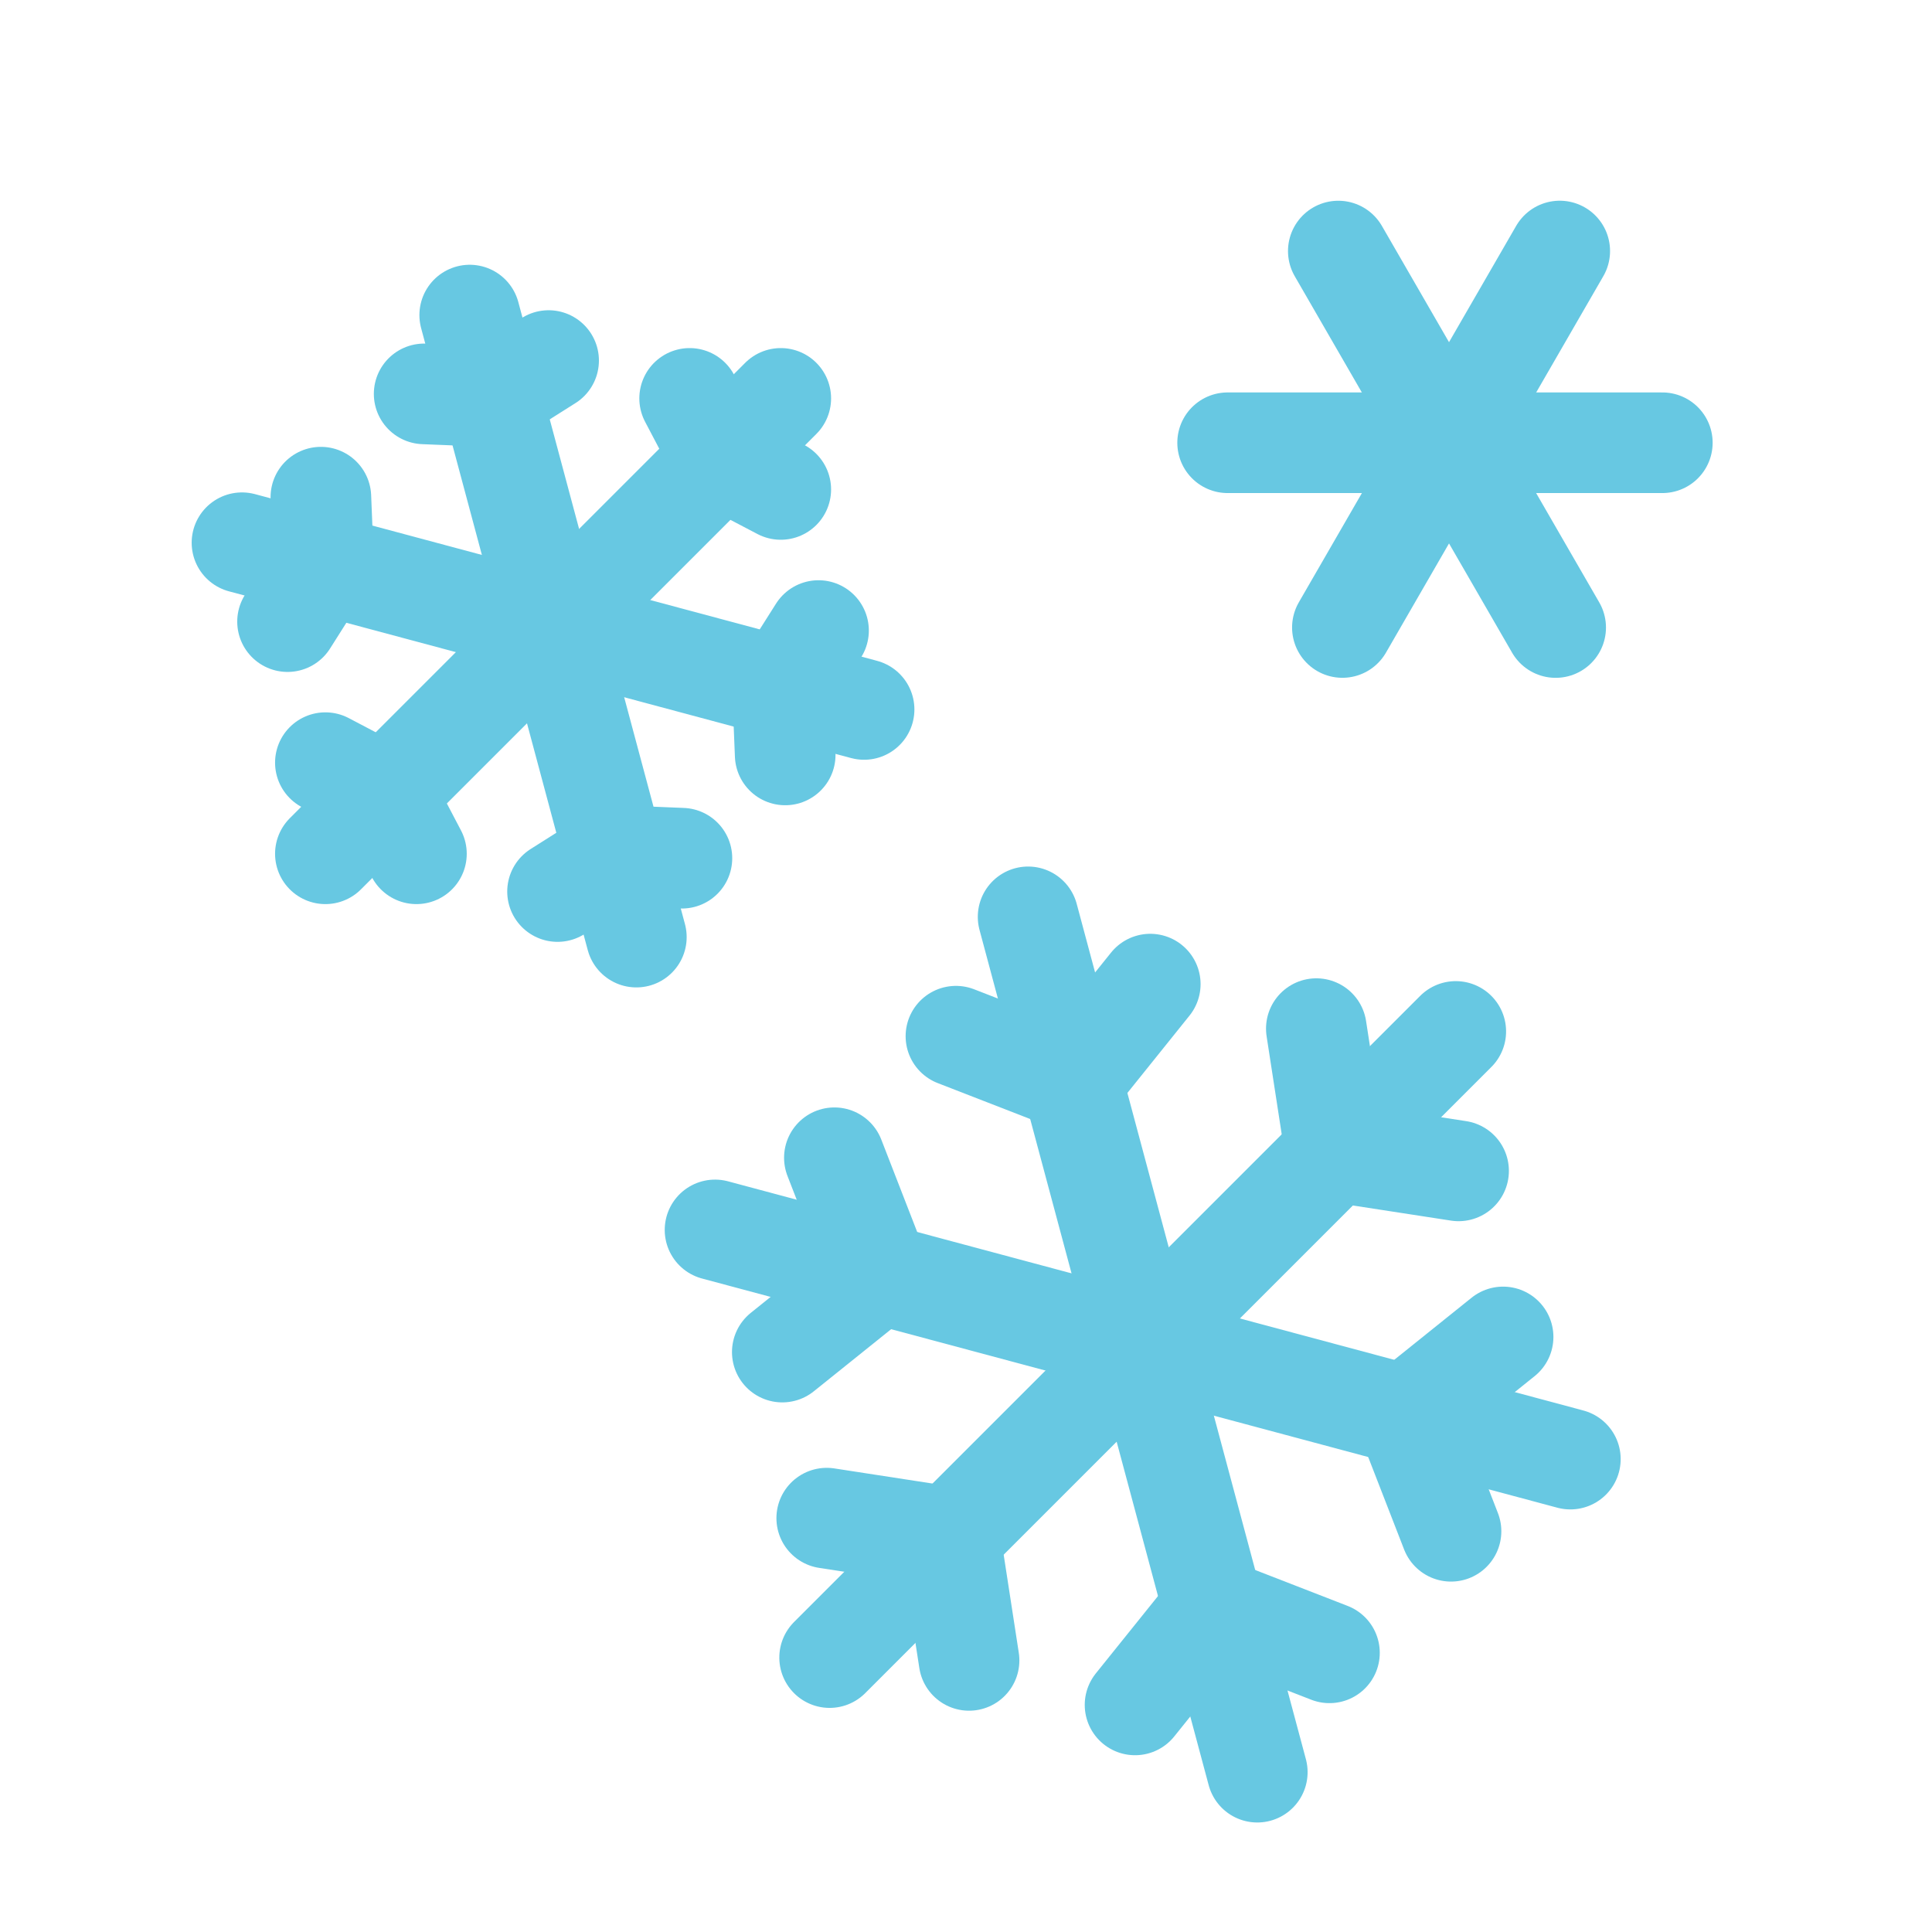 <svg xmlns="http://www.w3.org/2000/svg" width="24" height="24" viewBox="0 0 24 24">
  <g fill="none" fill-rule="evenodd" stroke="#67C8E2" stroke-linecap="round" stroke-linejoin="round" stroke-width="1.25">
    <path d="M19.695,16.702 L8.695,16.702" transform="rotate(15 14.195 16.702)"/>
    <polyline points="10.365 14.382 10.926 15.826 9.718 16.796"/>
    <polyline points="18.025 19.022 17.464 17.578 18.672 16.608"/>
    <path d="M19.695,16.702 L8.695,16.702" transform="rotate(75 14.195 16.702)"/>
    <polyline points="14.289 12.225 13.319 13.433 11.875 12.872"/>
    <path d="M15.25,5.5 L20.65,5.5"/>
    <path d="M15.275,5.457 L20.675,5.457" transform="rotate(60 17.975 5.457)"/>
    <path d="M15.325,5.457 L20.725,5.457" transform="scale(-1 1) rotate(60 0 -25.764)"/>
    <polyline points="14.1 21.179 15.071 19.971 16.515 20.532"/>
    <path d="M19.695,16.702 L8.695,16.702" transform="rotate(-45 14.195 16.702)"/>
    <polyline points="10.27 18.859 11.802 19.095 12.038 20.626"/>
    <polyline points="18.119 14.545 16.588 14.309 16.352 12.778"/>
    <polyline points="3.986 6.176 4.02 7.014 3.572 7.722"/>
    <polyline points="9.754 9.378 9.72 8.541 10.168 7.833"/>
    <path d="M3.006,6.742 L10.734,8.813 L3.006,6.742 Z"/>
    <polyline points="6.815 4.479 6.106 4.927 5.269 4.893"/>
    <polyline points="6.926 11.075 7.634 10.627 8.471 10.661"/>
    <path d="M5.835,3.914 L7.905,11.641 L5.835,3.914 Z"/>
    <polyline points="4.042 9.474 4.784 9.864 5.173 10.606"/>
    <polyline points="9.699 6.08 8.957 5.691 8.567 4.949"/>
    <path d="M4.042,10.606 L9.699,4.949 L4.042,10.606 Z"/>
  </g>
</svg>
